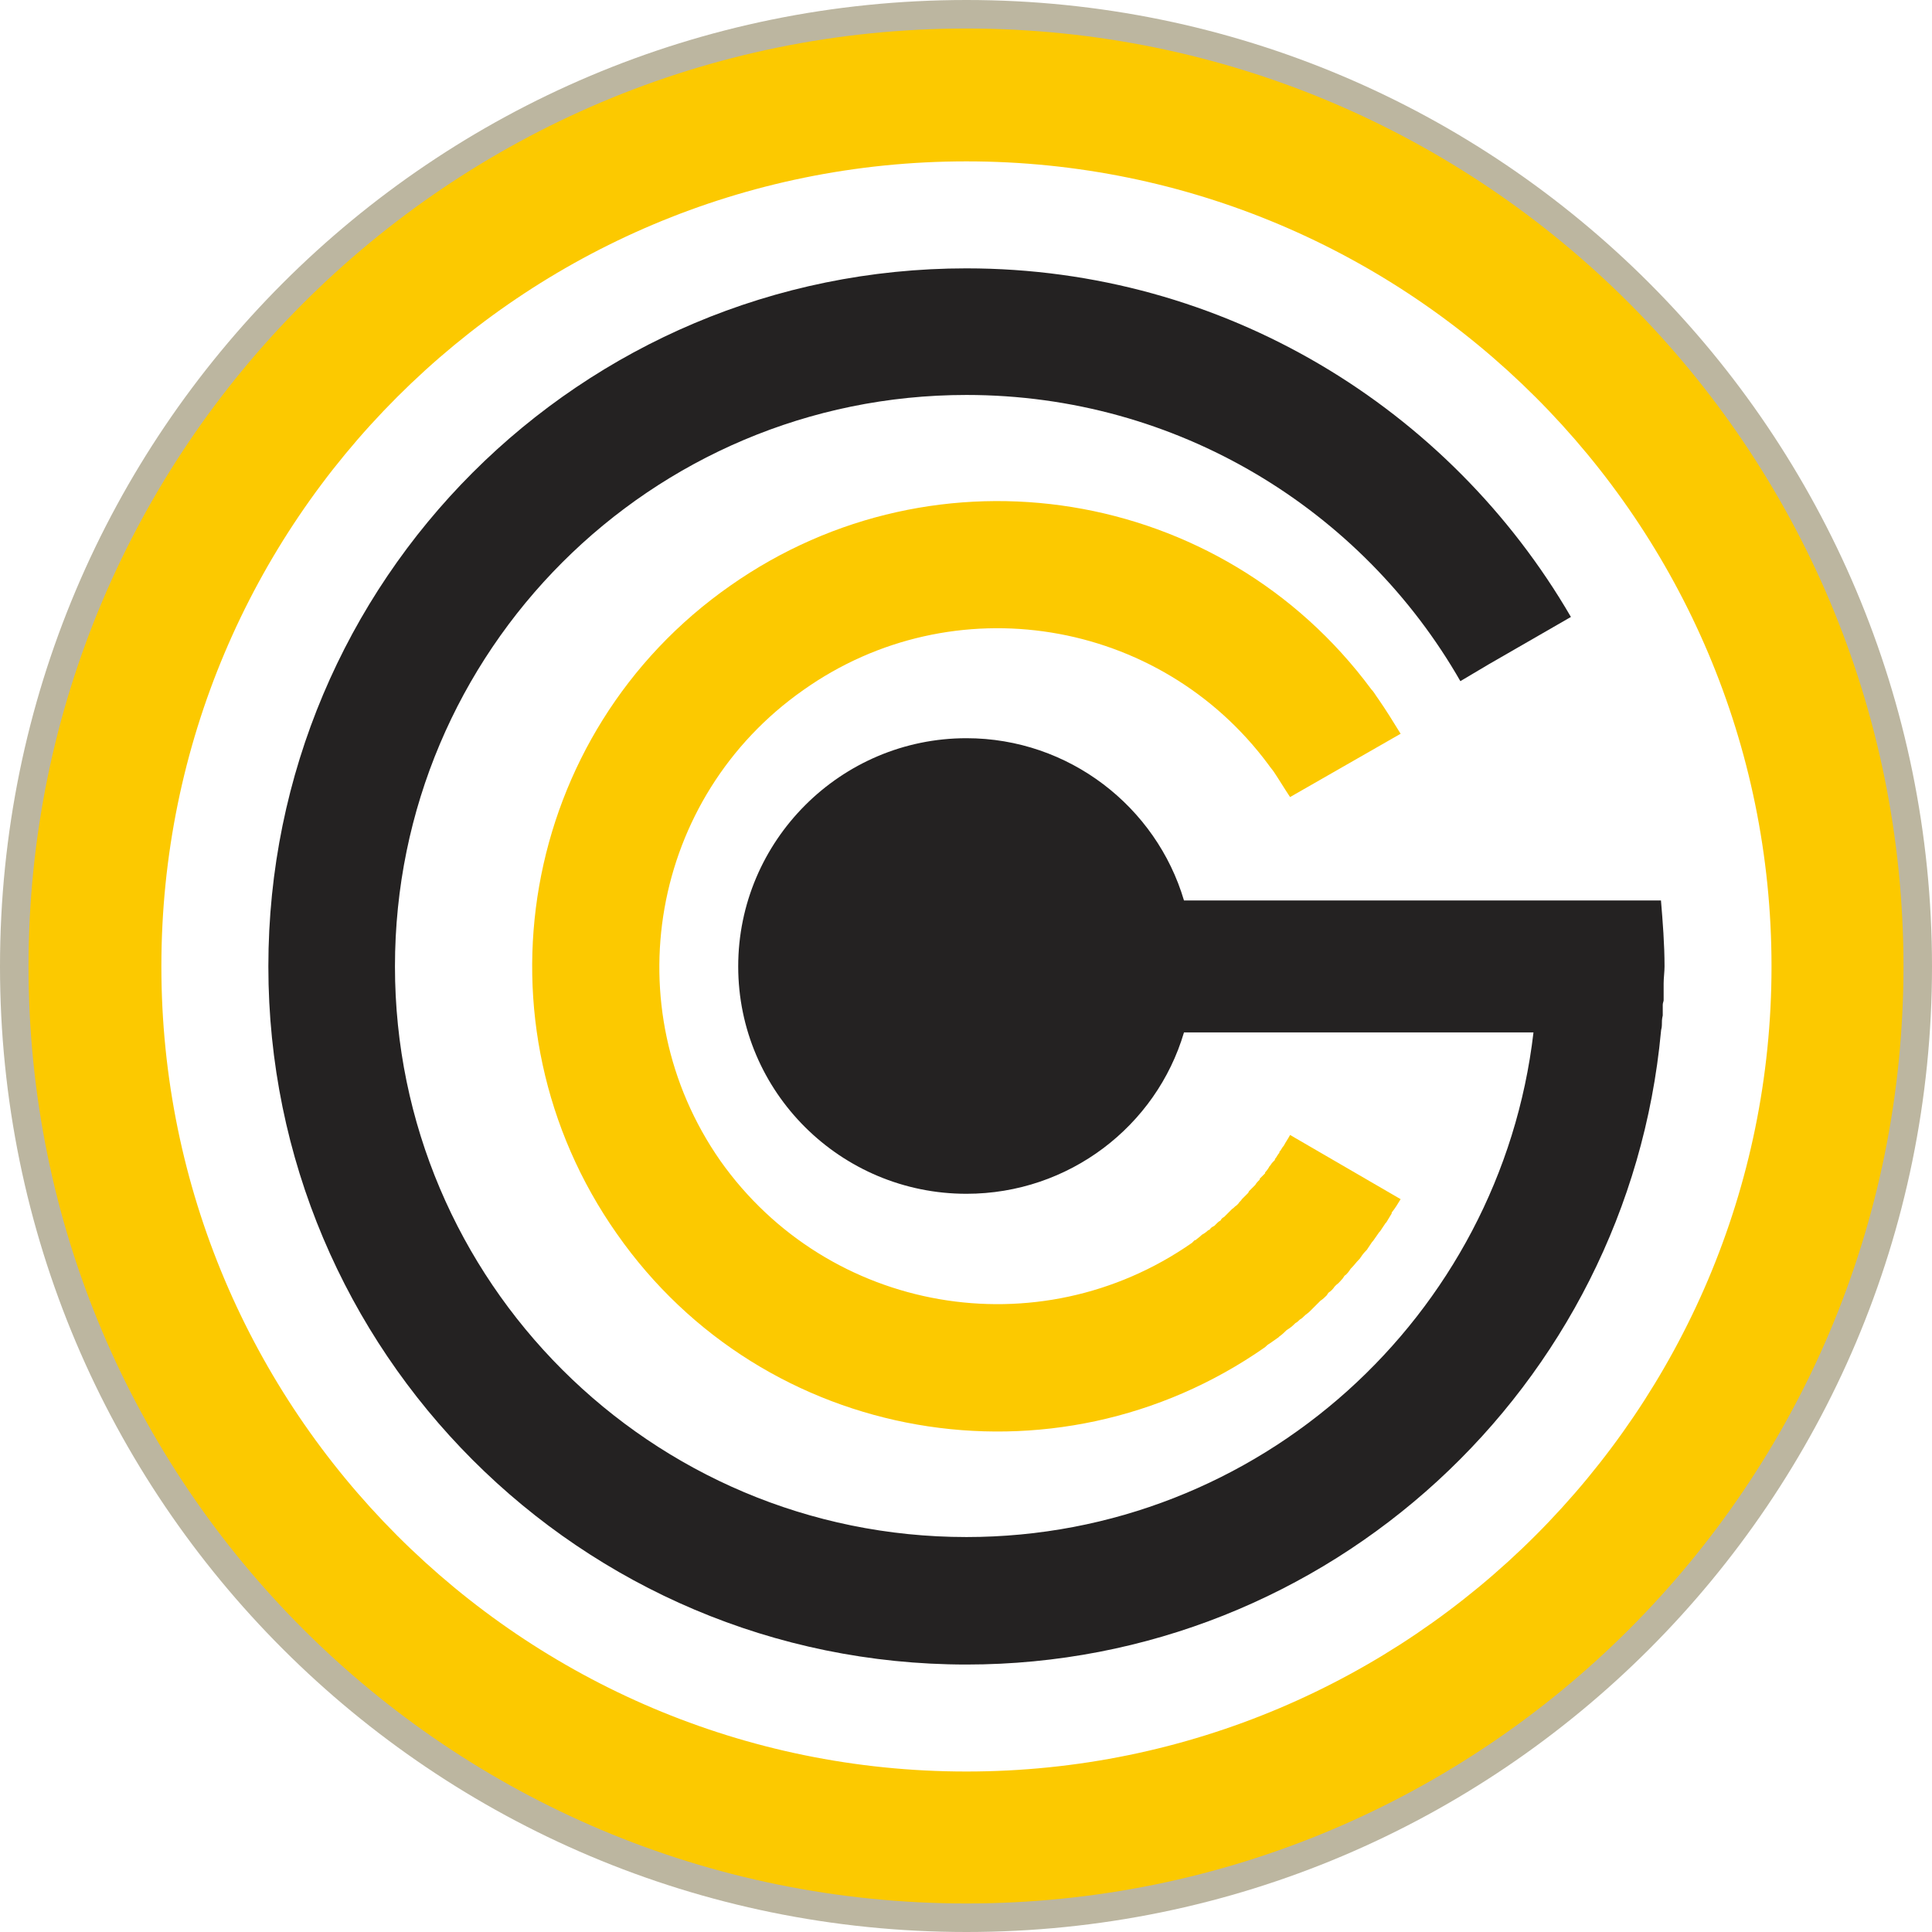 <?xml version="1.0" encoding="UTF-8"?>
<!DOCTYPE svg PUBLIC "-//W3C//DTD SVG 1.1//EN" "http://www.w3.org/Graphics/SVG/1.1/DTD/svg11.dtd">
<!-- Creator: CorelDRAW X7 -->
<svg xmlns="http://www.w3.org/2000/svg" xml:space="preserve" width="21.675mm" height="21.675mm" version="1.1" style="shape-rendering:geometricPrecision; text-rendering:geometricPrecision; image-rendering:optimizeQuality; fill-rule:evenodd; clip-rule:evenodd"
viewBox="0 0 2167 2167"
 xmlns:xlink="http://www.w3.org/1999/xlink">
 <defs>
  <style type="text/css">
   <![CDATA[
    .fil1 {fill:#FCC900}
    .fil0 {fill:#BCB6A0}
    .fil2 {fill:#242222}
   ]]>
  </style>
 </defs>
 <g id="Layer_x0020_1">
  <g id="_771958704">
   <path class="fil0" d="M1084 153c514,0 930,417 930,931 0,514 -416,930 -930,930 -514,0 -931,-416 -931,-930 0,-514 417,-931 931,-931zm0 -153c598,0 1083,485 1083,1084 0,598 -485,1083 -1083,1083 -599,0 -1084,-485 -1084,-1083 0,-599 485,-1084 1084,-1084z"/>
   <path class="fil1" d="M692 1384c165,236 491,292 727,127 1,-1 3,-3 5,-4l0 0c3,-2 7,-5 10,-7l1 -1c3,-2 6,-5 8,-7l3 -2c3,-2 5,-4 7,-6 2,-1 3,-2 5,-4 2,-1 3,-2 5,-4 2,-2 4,-3 6,-5 1,-1 2,-2 3,-3 2,-2 4,-4 6,-6l3 -3c3,-2 5,-4 7,-6l2 -3c3,-2 5,-4 7,-7l2 -2c3,-2 5,-5 7,-7l2 -3c3,-2 5,-5 7,-8l1 -1c3,-3 5,-6 8,-9l1 -1c2,-3 4,-6 7,-9l1 -1c2,-3 4,-6 6,-9l1 -1c2,-3 5,-7 7,-10l1 -1c2,-3 4,-6 6,-9l1 -1c2,-3 4,-7 6,-10l0 -1c4,-5 7,-10 10,-15l-124 -72c-2,4 -5,8 -7,12l0 0c-2,2 -3,5 -5,7l0 1c-2,2 -3,5 -5,7l0 1c-2,2 -4,4 -5,6l-1 1c-1,2 -3,5 -5,7l0 1c-2,2 -4,4 -6,6l0 1c-2,2 -4,4 -5,6l-1 1c-2,2 -4,4 -6,6l-1 2c-2,2 -3,3 -5,5l-2 2c-1,2 -3,3 -4,5l-2 2c-2,1 -3,3 -5,4l-2 2c-2,2 -3,3 -5,5 0,0 -1,1 -2,2 -2,1 -3,2 -4,4 -2,1 -3,2 -4,3 -1,1 -2,2 -3,3 -2,1 -4,2 -5,4l-2 1c-2,2 -5,4 -7,5l-1 1c-2,2 -4,3 -6,5l-1 0c-1,1 -2,2 -3,3 -172,120 -408,79 -529,-92 -120,-172 -78,-408 93,-528 168,-119 400,-81 522,84l0 0c2,3 4,5 6,8l0 0c6,9 12,19 18,28l124 -71c-8,-13 -16,-26 -25,-39l0 0c-3,-4 -5,-8 -8,-11l0 0c-168,-227 -487,-279 -719,-116 -236,165 -293,491 -127,727z"/>
   <path class="fil1" d="M1084 181c498,0 903,404 903,903 0,498 -405,903 -903,903 -499,0 -903,-405 -903,-903 0,-499 404,-903 903,-903zm0 -149c581,0 1051,471 1051,1052 0,581 -470,1051 -1051,1051 -581,0 -1052,-470 -1052,-1051 0,-581 471,-1052 1052,-1052z"/>
   <path class="fil2" d="M1084 301c289,0 542,157 678,391l-92 53 -32 19c-110,-192 -317,-321 -554,-321 -354,0 -641,287 -641,641 0,353 287,640 641,640 328,0 599,-248 636,-566l-392 0c-31,105 -129,181 -244,181 -141,0 -256,-114 -256,-255 0,-141 115,-256 256,-256 115,0 213,77 244,182l535 0c2,24 4,49 4,74 0,6 -1,13 -1,19l0 2c0,5 0,11 0,17 0,1 -1,3 -1,5 0,4 0,8 0,12 -1,4 -1,7 -1,11 0,3 -1,5 -1,7 -37,398 -372,710 -779,710 -433,0 -783,-351 -783,-783 0,-433 350,-783 783,-783z"/>
  </g>
 </g>
</svg>
